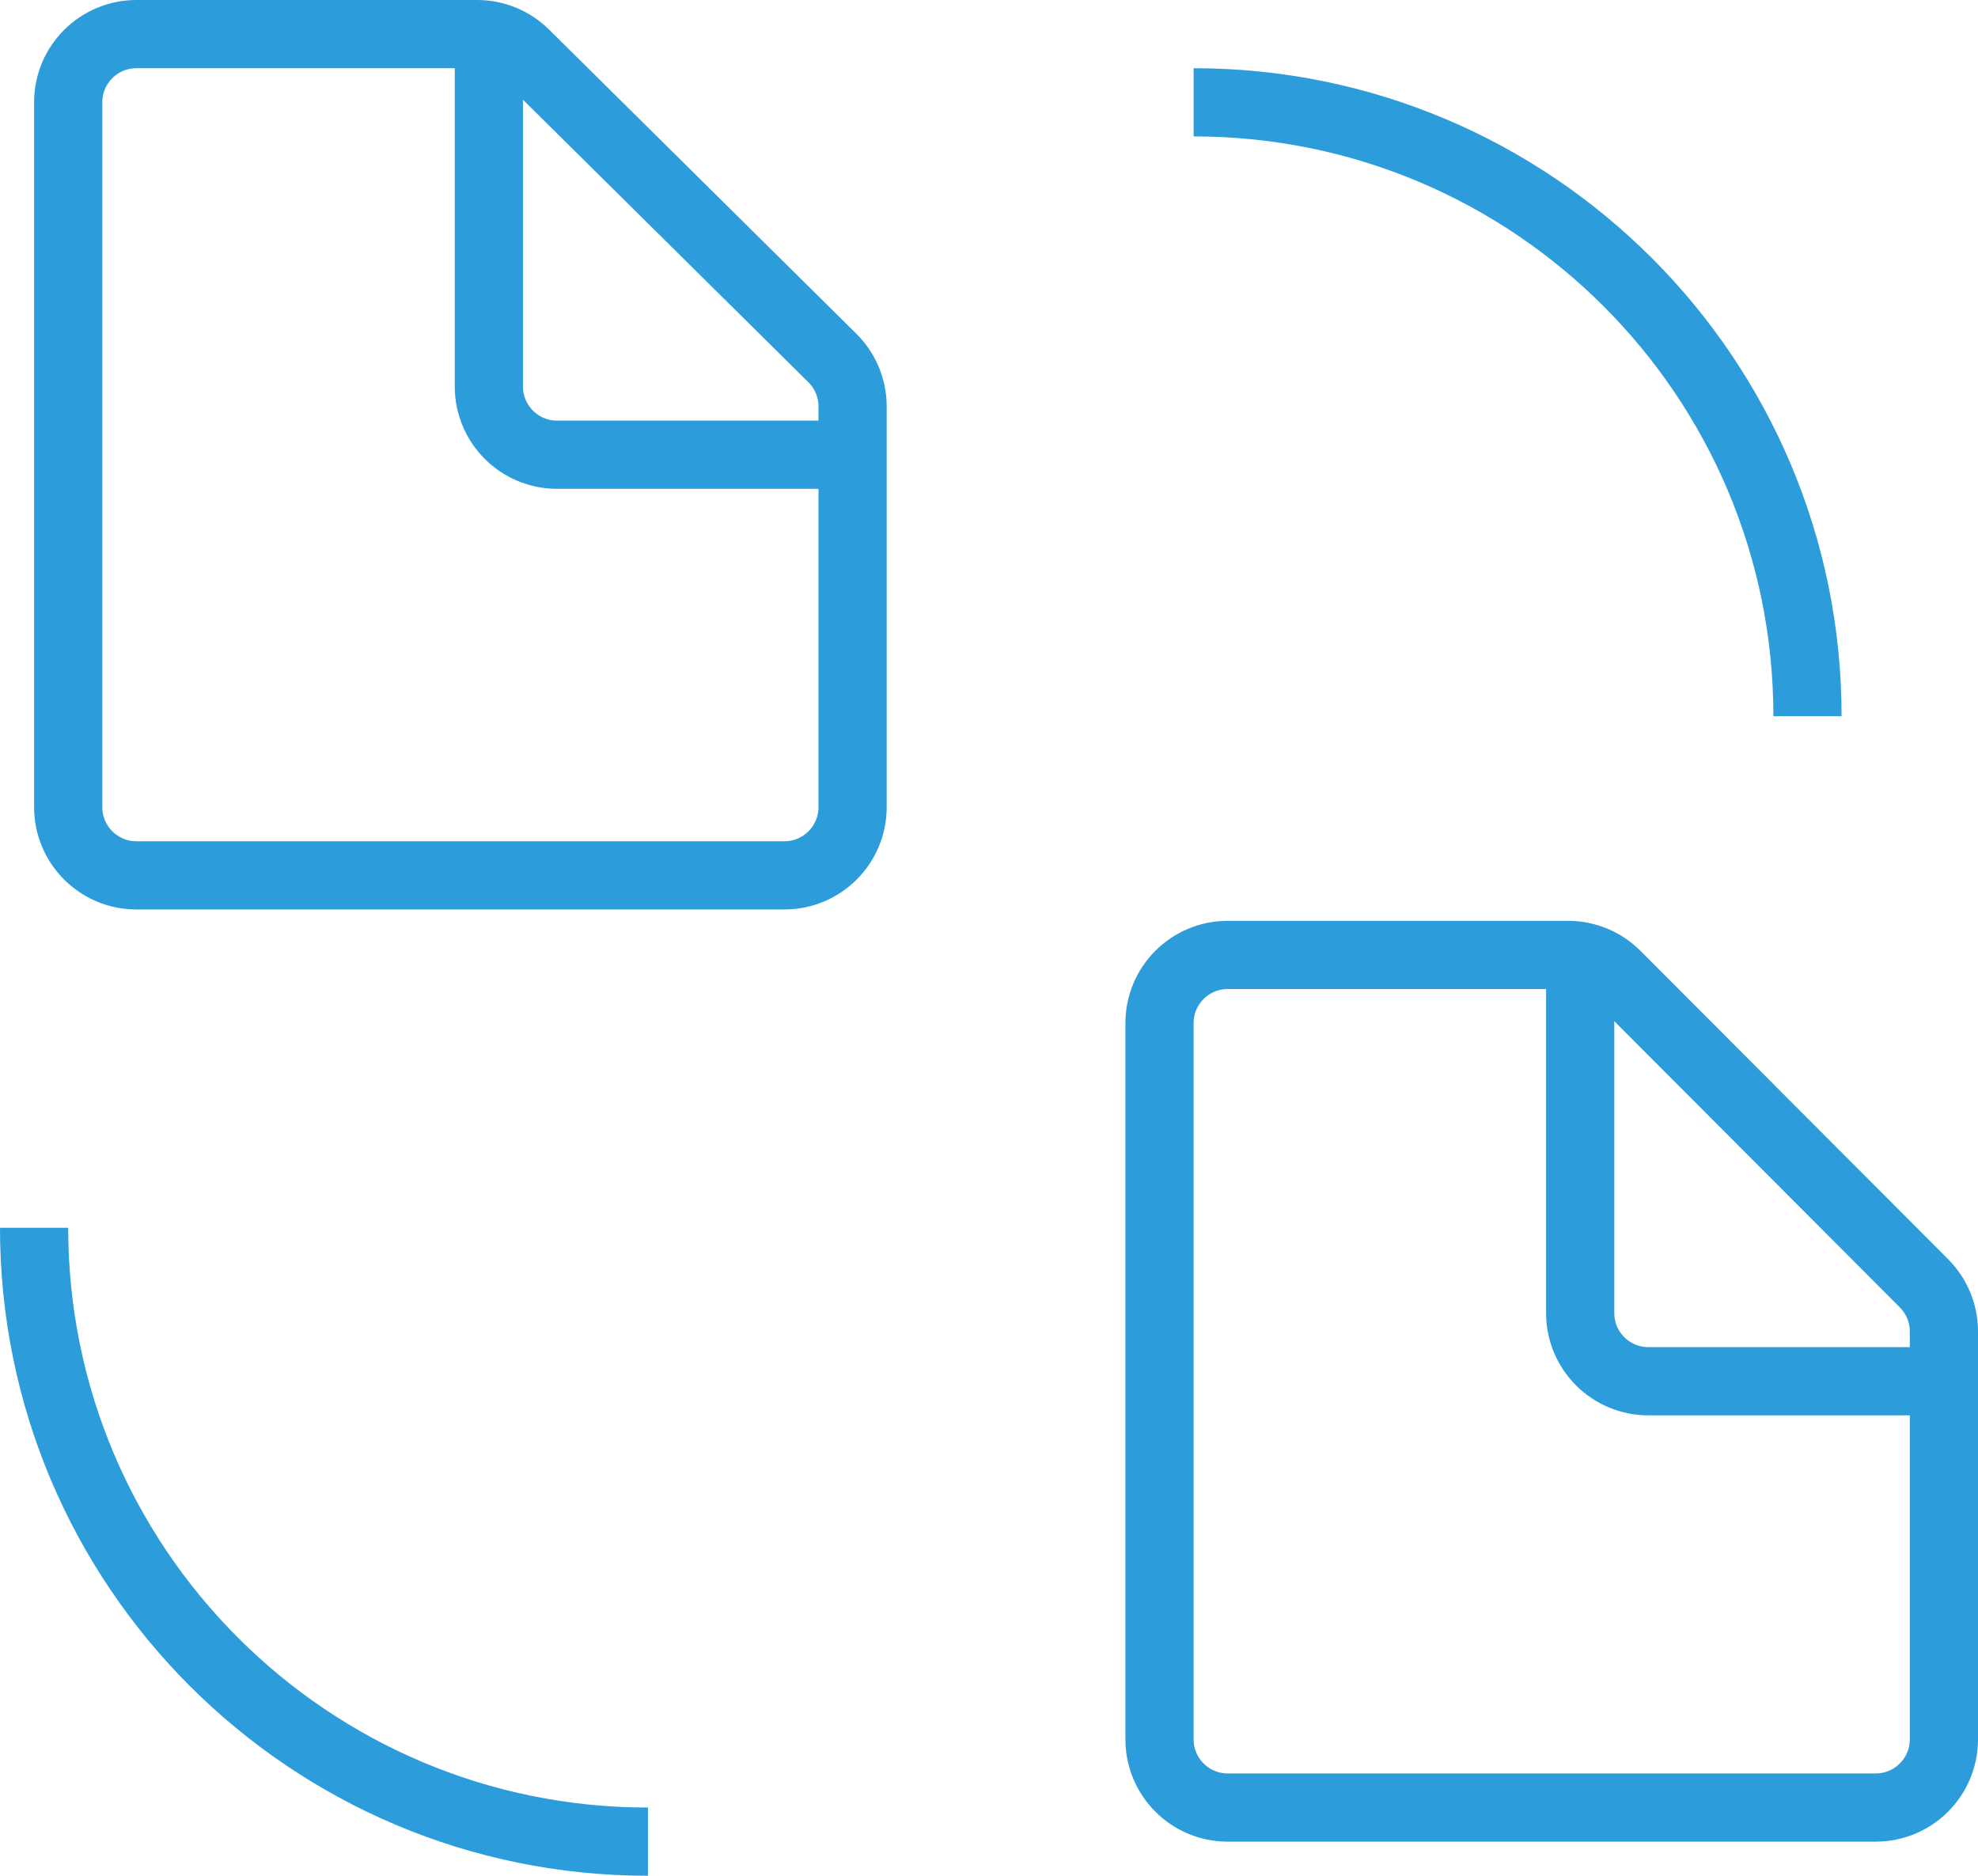 <svg width="58" height="55" viewBox="0 0 58 55" fill="none" xmlns="http://www.w3.org/2000/svg">
<path d="M2 3C2 1.895 2.895 1 4 1H13.99C14.517 1 15.023 1.208 15.397 1.579L24.407 10.497C24.787 10.873 25 11.384 25 11.918V23.667C25 24.771 24.105 25.667 23 25.667H4C2.895 25.667 2 24.771 2 23.667V3Z" stroke="#2D9CDB" stroke-width="2"/>
<path d="M14.335 0.784V7.059V11.333C14.335 12.438 15.23 13.333 16.335 13.333L24.529 13.333" stroke="#2D9CDB" stroke-width="2"/>
<path d="M34 30C34 28.895 34.895 28 36 28H45.979C46.511 28 47.02 28.211 47.395 28.587L56.416 37.628C56.79 38.003 57 38.511 57 39.041V51C57 52.105 56.105 53 55 53H36C34.895 53 34 52.105 34 51V30Z" stroke="#2D9CDB" stroke-width="2"/>
<path d="M46.335 27.794V34.147V38.5C46.335 39.605 47.23 40.5 48.335 40.5L56.529 40.5" stroke="#2D9CDB" stroke-width="2"/>
<path d="M19 54C9.059 54 1 45.941 1 36" stroke="#2D9CDB" stroke-width="2"/>
<path d="M35 3C44.941 3 53 11.059 53 21" stroke="#2D9CDB" stroke-width="2"/>
</svg>
